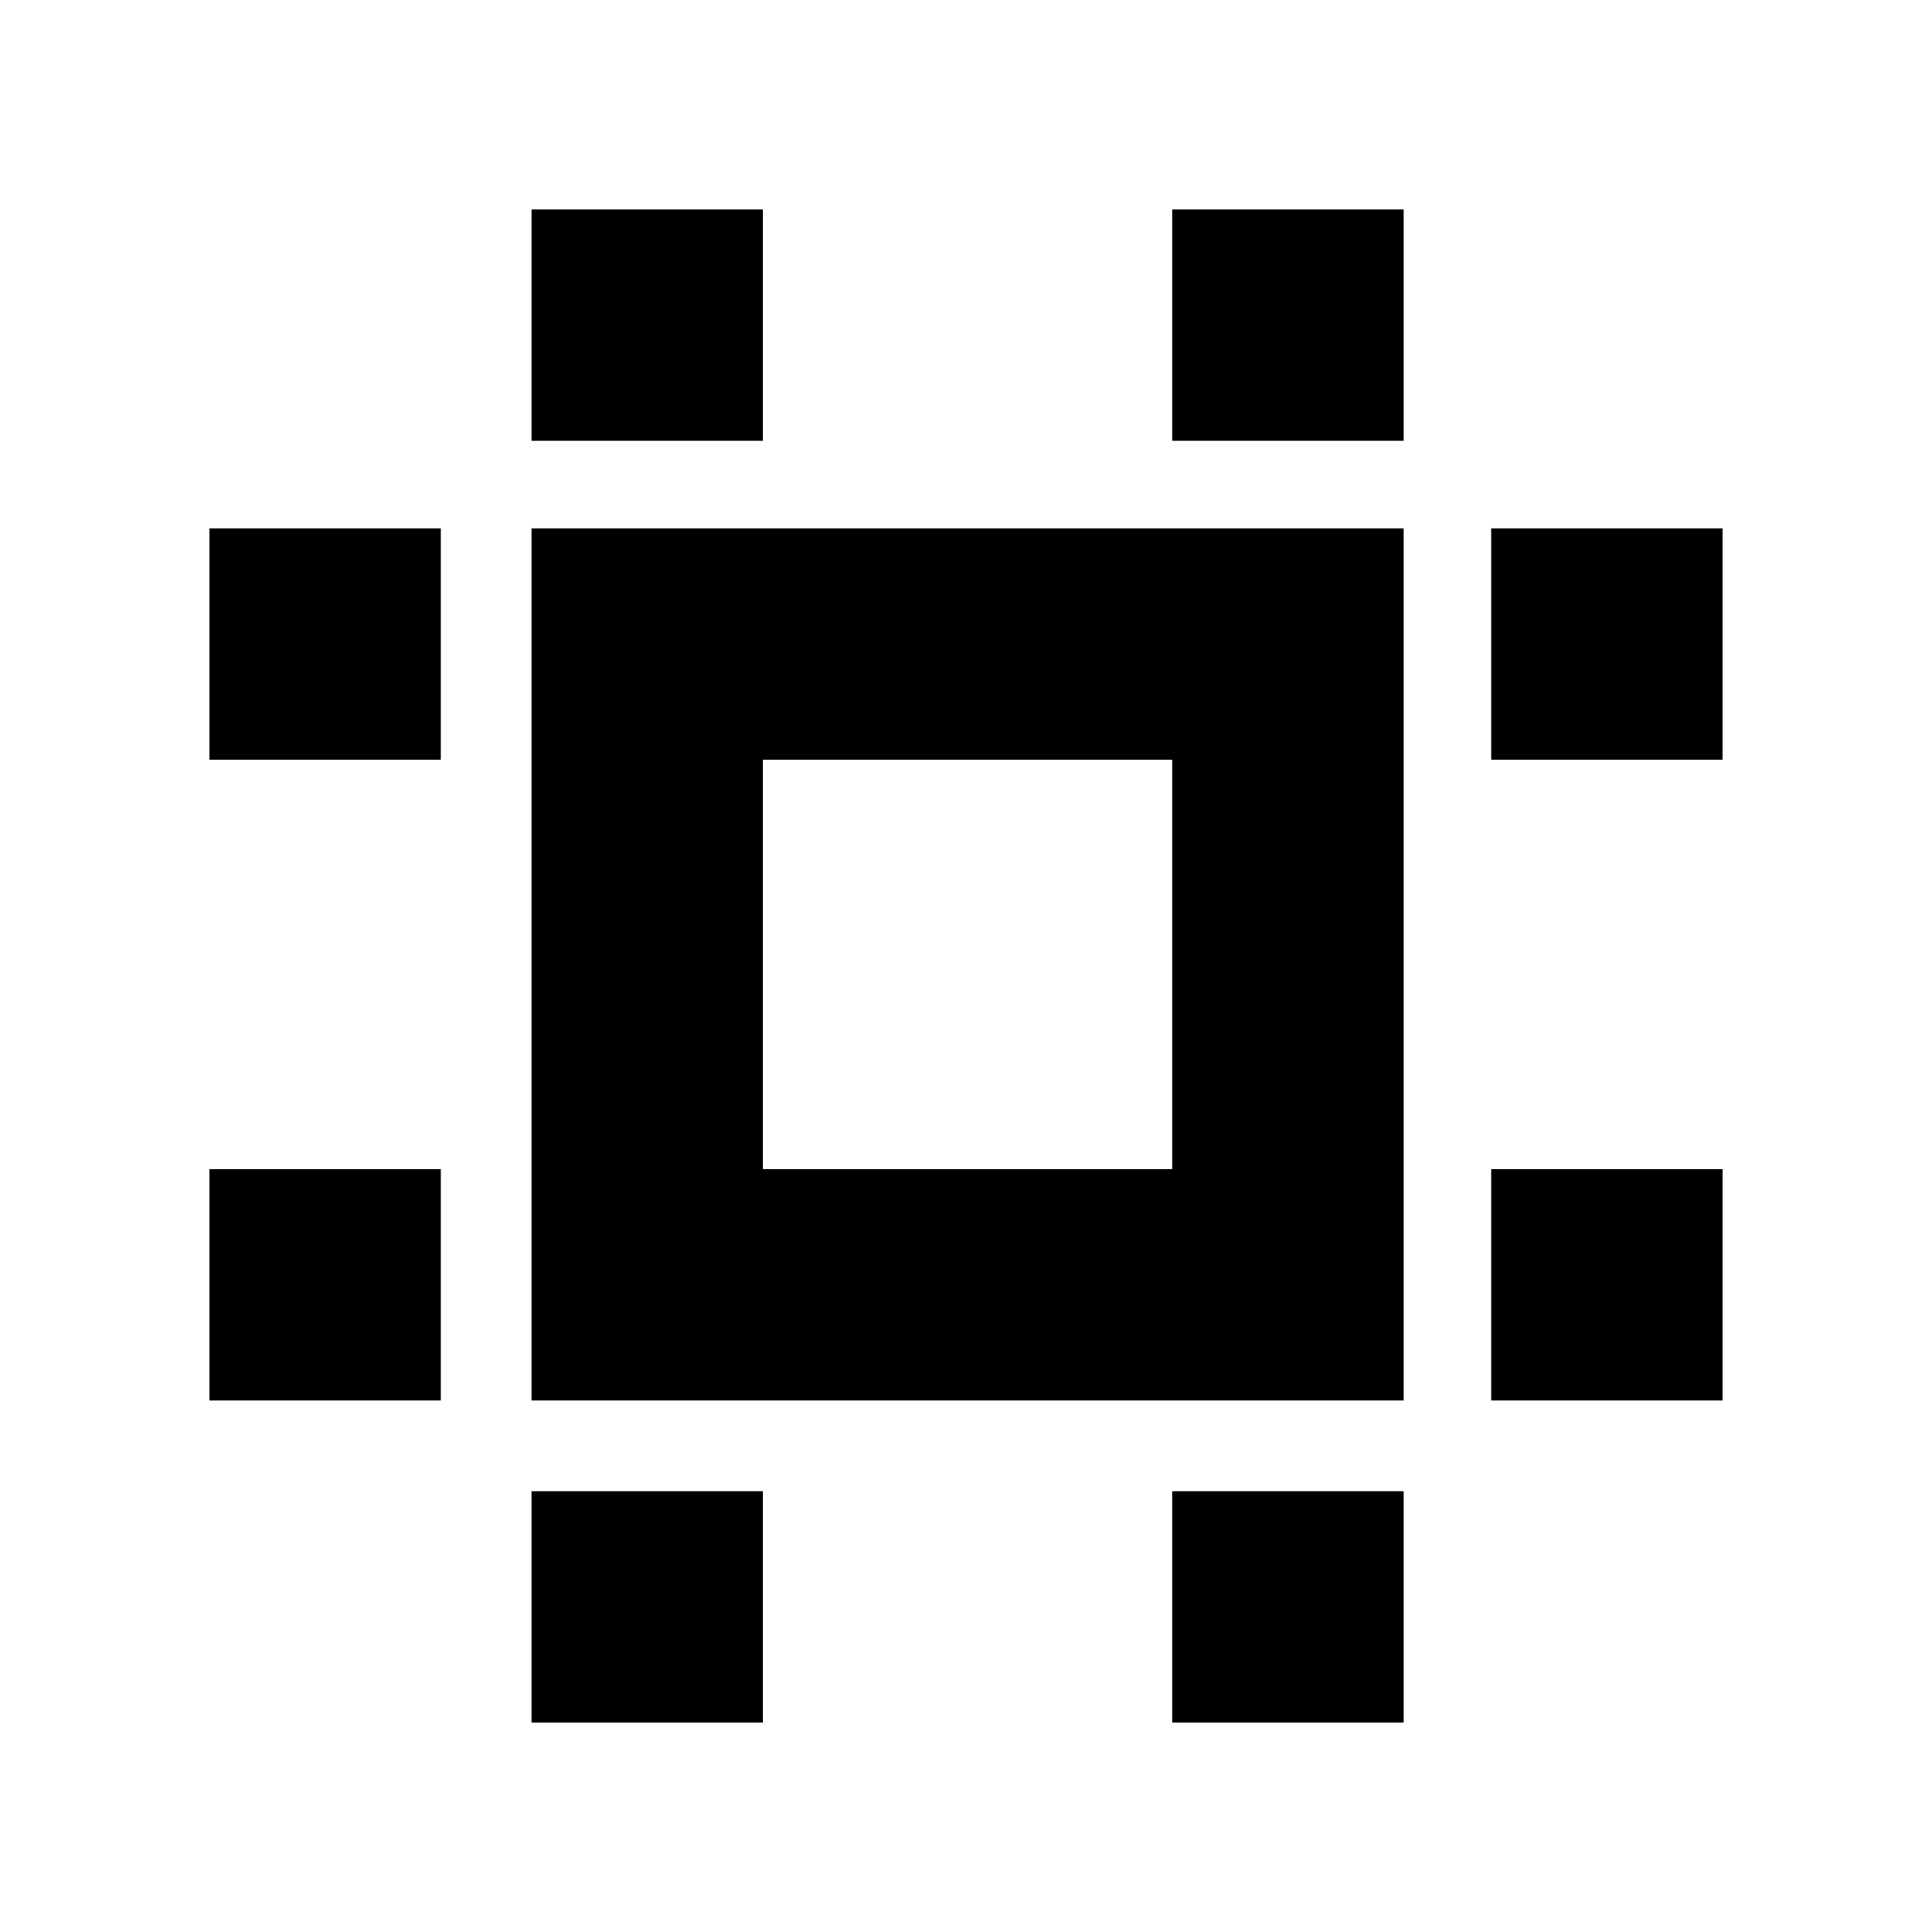 <svg xmlns="http://www.w3.org/2000/svg" height="20" viewBox="0 -960 960 960" width="20"><path d="M264.09-264.09v-433.39h433.39v433.39H264.09Zm114.95-114.95h203.48v-203.48H379.04v203.48ZM104.09-264.09v-114.95h114.95v114.95H104.09Zm0-318.43v-114.96h114.95v114.96H104.09Zm160 478.43v-114.95h114.95v114.95H264.09Zm0-636.87v-114.95h114.95v114.95H264.09Zm318.43 636.87v-114.95h114.96v114.95H582.52Zm0-636.87v-114.95h114.96v114.95H582.52Zm158.44 476.87v-114.95h114.95v114.95H740.96Zm0-318.43v-114.96h114.95v114.96H740.96ZM481-481Z"/></svg>